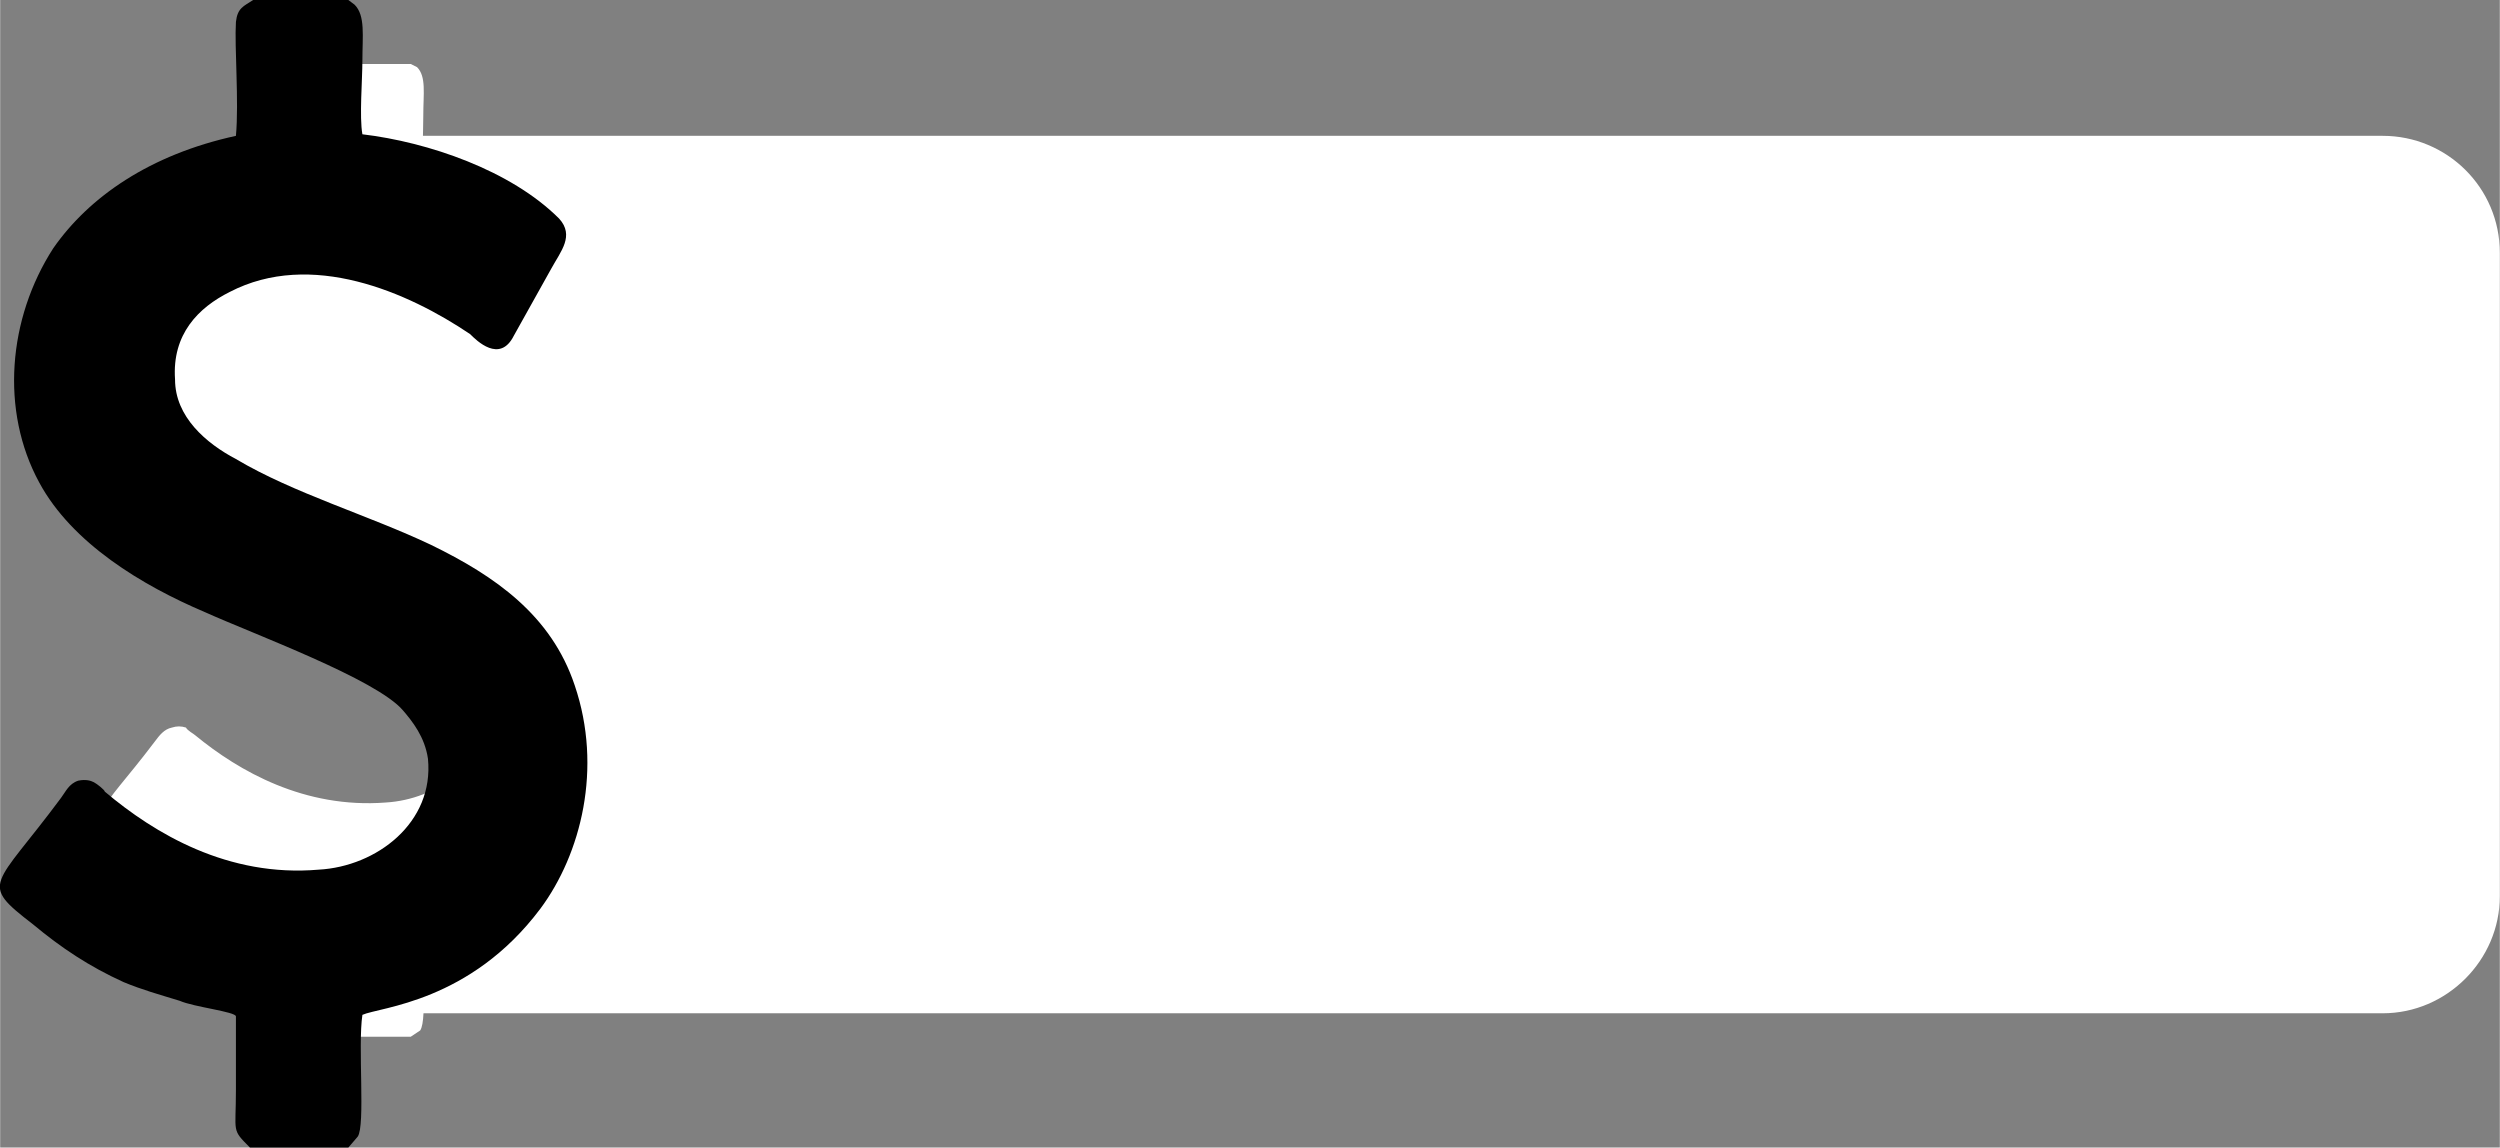 <?xml version="1.0" encoding="UTF-8"?>
<!DOCTYPE svg PUBLIC "-//W3C//DTD SVG 1.1//EN" "http://www.w3.org/Graphics/SVG/1.1/DTD/svg11.dtd">
<!-- Creator: CorelDRAW X7 -->
<svg xmlns="http://www.w3.org/2000/svg" xml:space="preserve" width="27.857mm" height="12.787mm" version="1.1" style="shape-rendering:geometricPrecision; text-rendering:geometricPrecision; image-rendering:optimizeQuality; fill-rule:evenodd; clip-rule:evenodd"
viewBox="0 0 1601 735"
 xmlns:xlink="http://www.w3.org/1999/xlink">
 <rect x="0" y="0" width="1601" height="735" fill="#808080" stroke="none"/>
 <defs>
  <style type="text/css">
   <![CDATA[
    .fil1 {fill:black}
    .fil0 {fill:white}
   ]]>
  </style>
 </defs>
 <g id="Слой_x0020_1">
  <g id="_2437121208624">
   <path class="fil0" d="M208 664l55 0 6 -4c5,-7 0,-51 2,-67 10,-4 62,-7 101,-58 24,-30 37,-77 20,-121 -13,-38 -45,-60 -81,-77 -36,-16 -79,-28 -112,-46 -17,-9 -33,-23 -35,-44 -1,-25 14,-38 32,-47 46,-23 101,-1 136,23 5,3 18,16 26,1l21 -37c5,-9 13,-18 4,-27 -27,-26 -74,-42 -112,-46 -1,-9 0,-30 0,-40 0,-14 2,-25 -4,-31l-4 -2 -54 0c-5,3 -8,4 -9,11 -2,14 1,44 0,63 -49,10 -84,32 -104,61 -27,38 -31,88 -8,127 19,33 57,57 93,71 28,12 98,36 113,53 6,7 14,15 14,27 4,35 -28,58 -61,60 -52,4 -94,-20 -122,-43 -1,-1 -5,-3 -6,-5 -3,-1 -6,-1 -9,0 -5,1 -8,5 -11,9 -37,49 -46,45 -15,69 15,12 31,23 52,31 10,4 20,7 31,11 9,2 32,5 33,8 0,13 0,26 0,40 0,23 -3,21 8,30z"/>
   <path class="fil0" d="M231 87l1295 0c41,0 75,33 75,75l0 412c0,41 -34,75 -75,75l-1295 0c-41,0 -73,-33 -75,-73 80,-3 143,-54 143,-115 0,-62 -63,-111 -143,-115l-97 -116c0,-41 131,-143 172,-143z"/>
   <path class="fil1" d="M160 735l63 0 6 -7c5,-7 0,-58 3,-78 11,-5 69,-8 114,-68 26,-35 40,-90 22,-143 -15,-45 -51,-70 -92,-90 -40,-19 -88,-33 -125,-55 -19,-10 -39,-27 -39,-51 -2,-29 15,-46 35,-56 52,-27 114,0 154,27 4,4 19,19 28,1l24 -43c6,-11 15,-21 5,-32 -31,-31 -84,-49 -126,-54 -2,-11 0,-35 0,-47 0,-16 2,-29 -5,-36l-4 -3 -61 0c-6,4 -10,5 -11,14 -1,16 2,51 0,73 -55,12 -94,39 -117,72 -29,45 -34,104 -9,150 21,39 66,66 106,83 31,14 110,43 127,63 6,7 14,17 16,31 4,41 -33,69 -70,71 -58,5 -105,-23 -137,-50 0,-1 -5,-5 -7,-6 -2,-1 -5,-2 -10,-1 -6,2 -8,7 -11,11 -43,58 -53,54 -18,81 18,15 36,27 58,37 12,5 23,8 36,12 9,4 36,7 36,10 0,16 0,32 0,47 0,28 -3,25 9,37z"/>
  </g>
 </g>
</svg>
